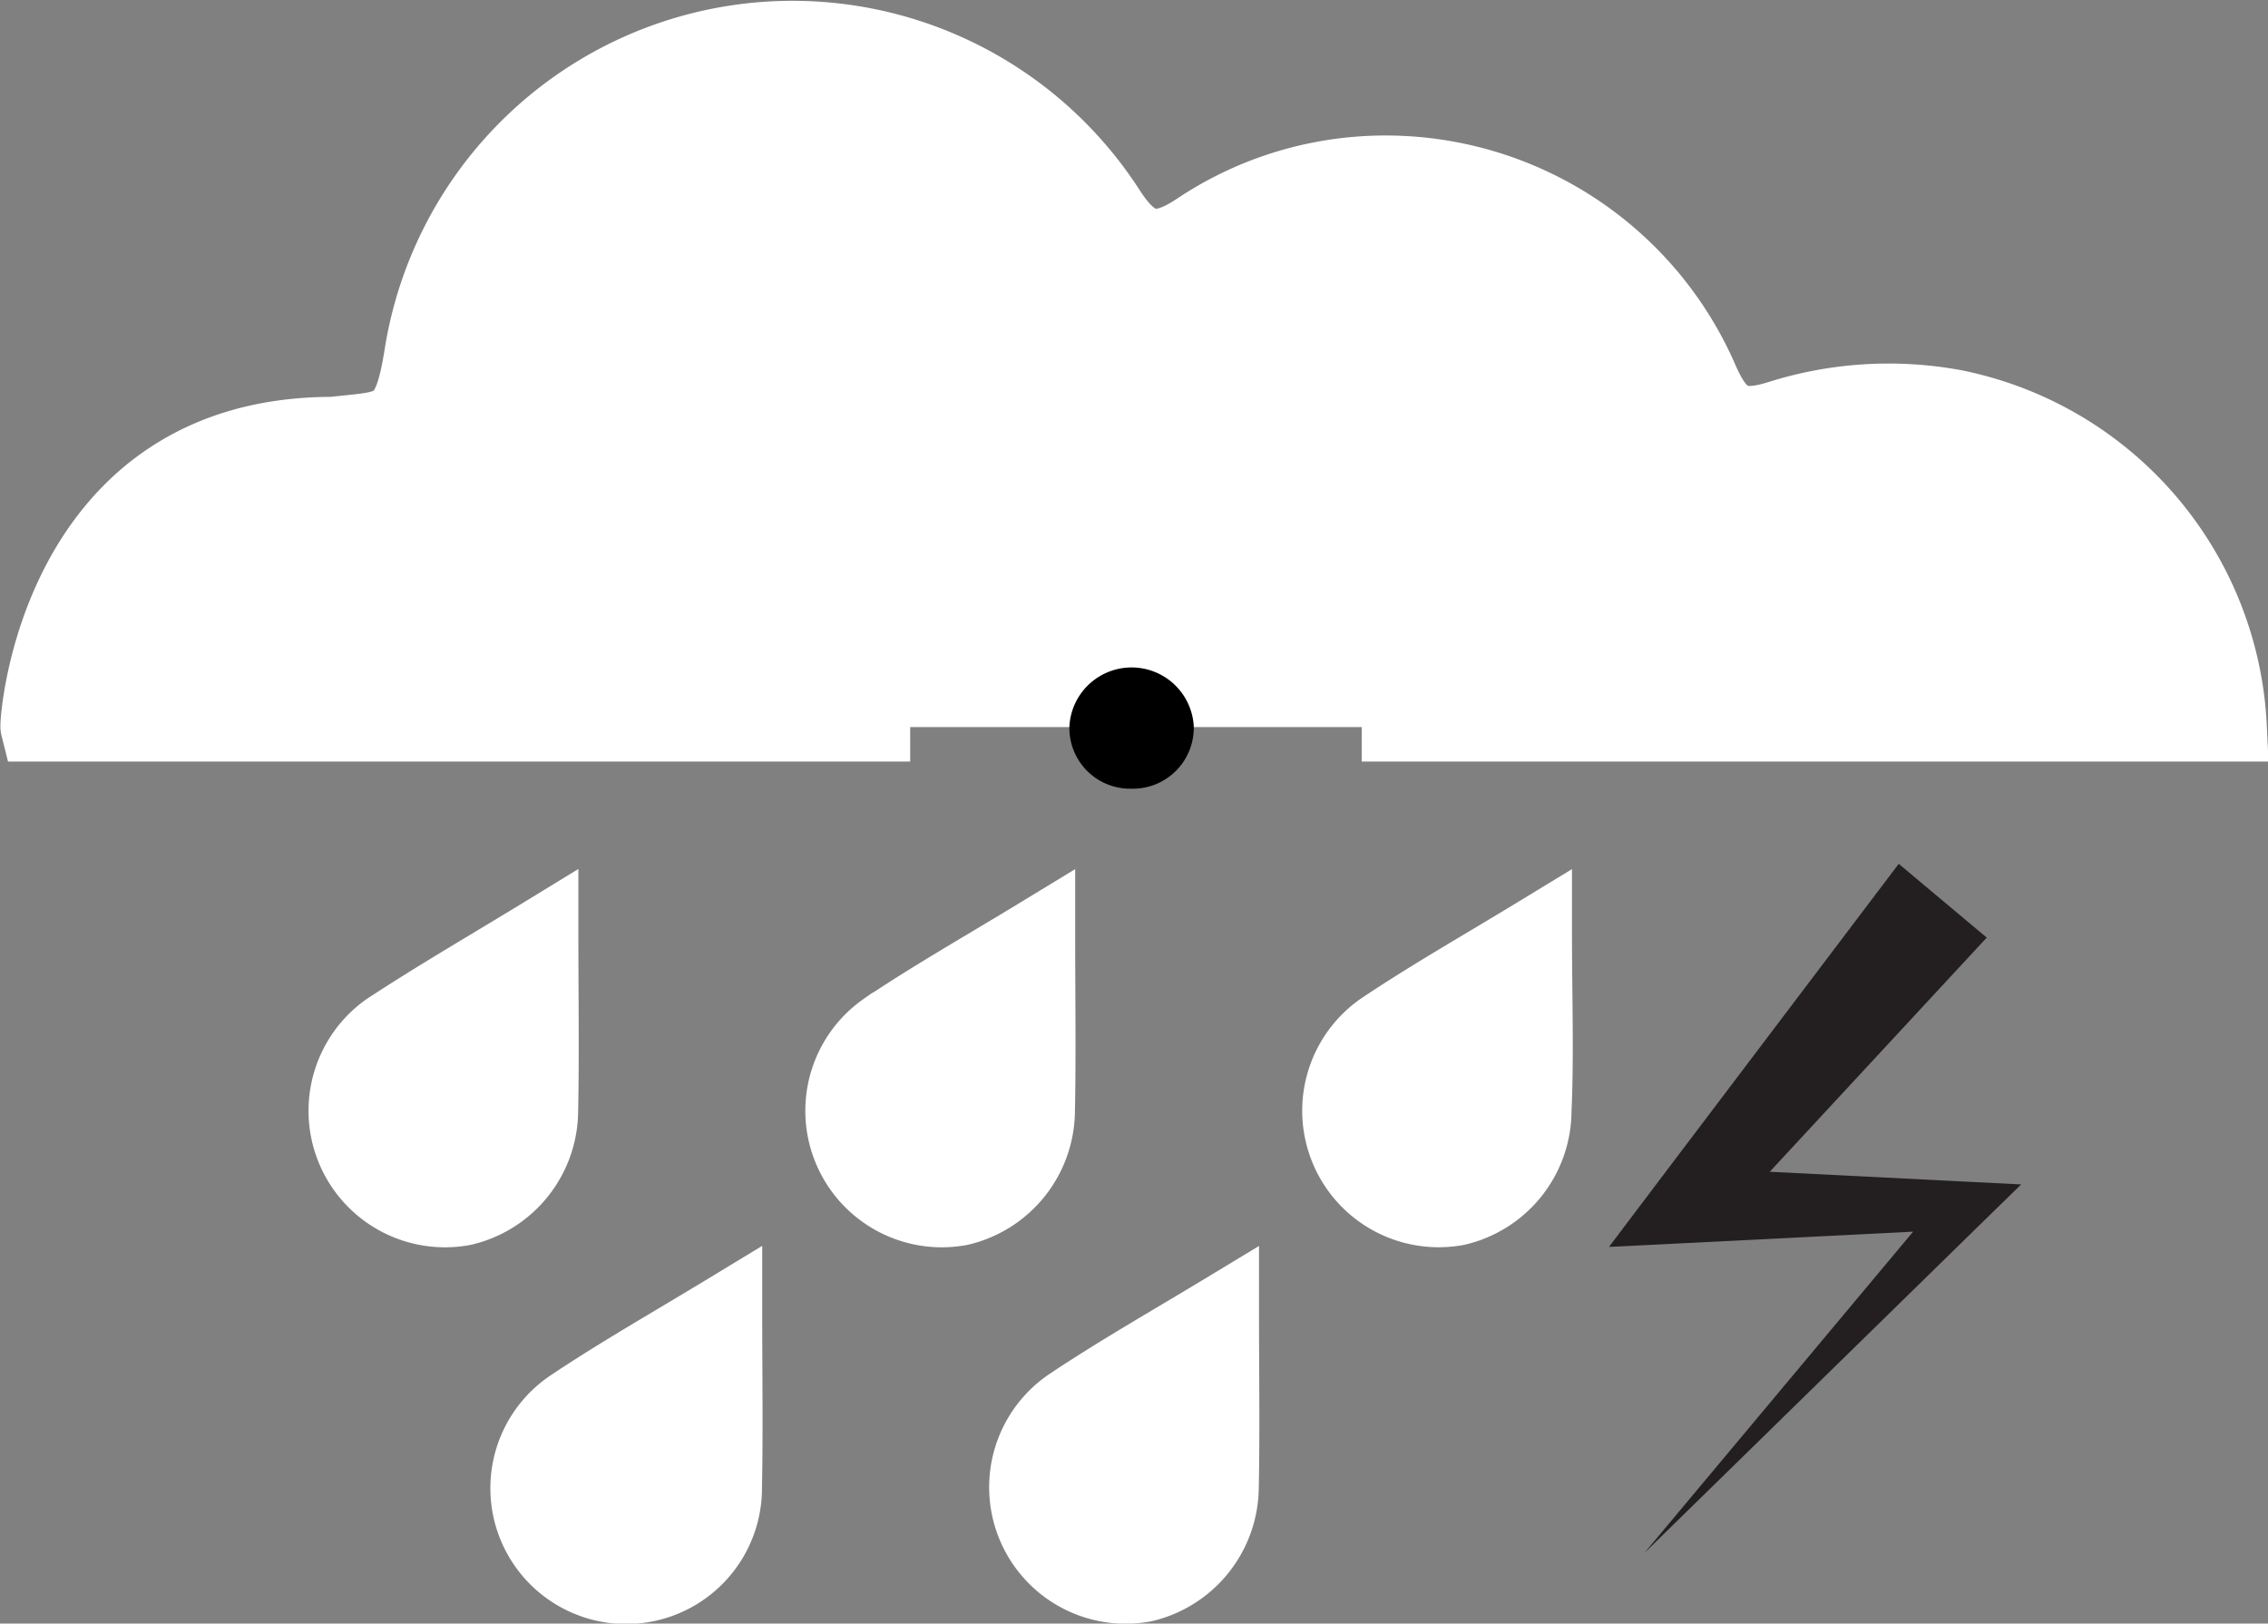 <svg xmlns="http://www.w3.org/2000/svg" viewBox="0 0 98.7 70.65"><rect x="0" y="0" width="98.7" height="70.65" fill="#808080" stroke="none"/><defs><style>.cls-1{fill:white;stroke:white;stroke-miterlimit:10;stroke-width:3px;}.cls-2{fill:#231f20;}</style></defs><title>thunder-rainAsset 83</title><g id="Layer_2" data-name="Layer 2"><g id="Layer_1-2" data-name="Layer 1"><path class="cls-1" d="M23.67,40.49C21.2,42,19,43.27,16.82,44.7a4.44,4.44,0,0,0,3.37,8,4.51,4.51,0,0,0,3.47-4.36C23.71,45.86,23.67,43.38,23.67,40.49Z"/><path class="cls-1" d="M45.29,40.49c-2.48,1.51-4.72,2.78-6.85,4.21a4.44,4.44,0,0,0,3.37,8,4.52,4.52,0,0,0,3.47-4.36C45.33,45.86,45.29,43.38,45.29,40.49Z"/><path class="cls-1" d="M66.91,40.49c-2.48,1.51-4.72,2.78-6.85,4.21a4.44,4.44,0,0,0,3.36,8,4.5,4.5,0,0,0,3.47-4.36C67,45.86,66.91,43.38,66.91,40.49Z"/><path class="cls-1" d="M31.67,56.88c-2.47,1.5-4.71,2.77-6.85,4.2a4.41,4.41,0,1,0,6.84,3.64C31.71,62.24,31.67,59.77,31.67,56.88Z"/><path class="cls-1" d="M53.29,56.88c-2.48,1.5-4.72,2.77-6.85,4.2a4.44,4.44,0,0,0,3.37,8,4.52,4.52,0,0,0,3.47-4.35C53.33,62.24,53.29,59.77,53.29,56.88Z"/><path class="cls-1" d="M59.26,31.64H97.15a15.06,15.06,0,0,0-12.1-14.06,15.87,15.87,0,0,0-7.62.47c-1.76.56-2.5.2-3.26-1.52a15.1,15.1,0,0,0-14.88-9.1A14.82,14.82,0,0,0,52,9.93c-1.62,1.06-2.55.86-3.63-.79a16.47,16.47,0,0,0-30.13,6.18c-.53,3.41-1.13,3.15-3.77,3.45-12.16,0-13,12.67-12.95,12.87H39.61"/><path d="M49.24,34.32a2.64,2.64,0,0,1-2.7-2.73,2.71,2.71,0,0,1,5.41,0A2.65,2.65,0,0,1,49.24,34.32Z"/><polygon class="cls-2" points="86.46 40.8 74.69 53.5 73.44 50.81 85.56 51.42 87.96 51.54 86.31 53.15 71.56 67.58 84.8 51.75 85.56 53.48 73.44 54.09 70.02 54.26 72.18 51.4 82.63 37.59 86.46 40.8"/></g></g></svg>
